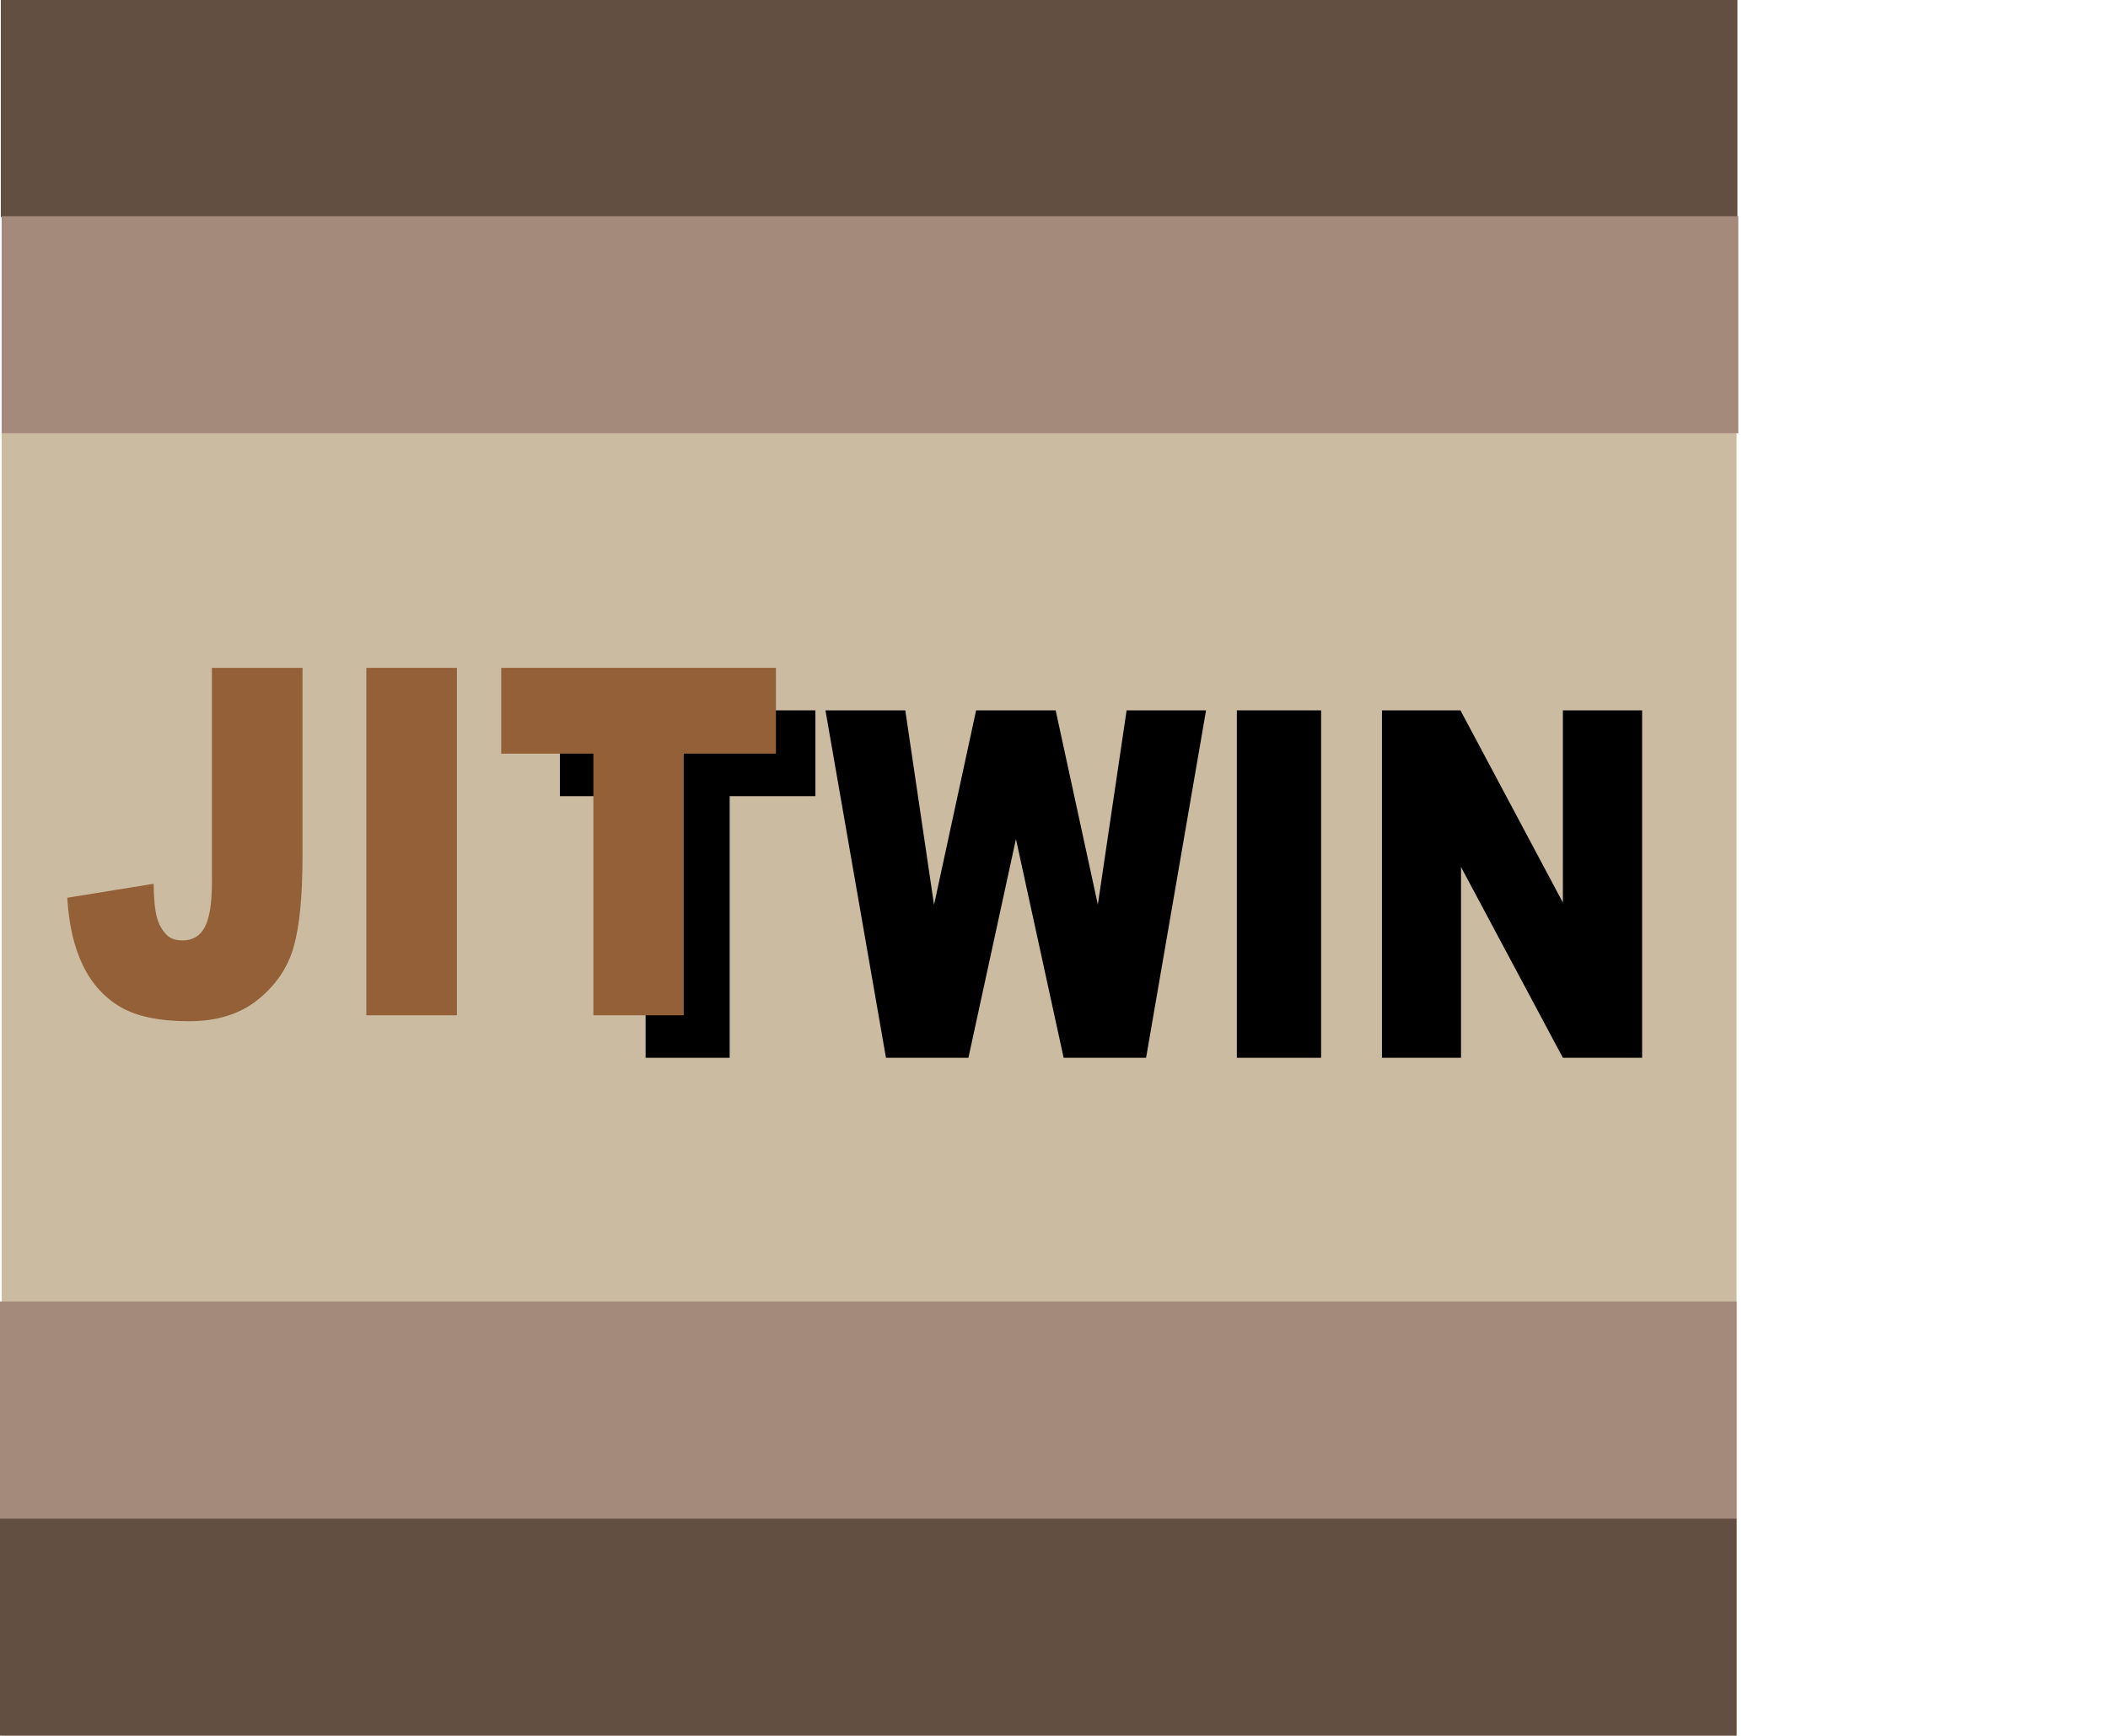 <?xml version="1.0" encoding="UTF-8"?><svg xmlns="http://www.w3.org/2000/svg" viewBox="0 0 1243 1023.5"><g id="a"><rect x="1" y=".5" width="1023" height="1023" style="fill:#cbbba0; stroke-width:0px;"/></g><g id="b"><rect x=".5" width="1024" height="128" style="fill:#634e42; stroke-width:0px;"/><rect y="895.5" width="1024" height="128" style="fill:#634e42; stroke-width:0px;"/></g><g id="c"><rect x="1" y="127.5" width="1024" height="128" style="fill:#a48a7b; stroke-width:0px;"/><rect y="767.5" width="1024" height="128" style="fill:#a48a7b; stroke-width:0px;"/></g><g id="e"><path d="M330.14,418.9h150.67v50.59h-50.55v154.3h-49.57v-154.3h-50.55v-50.59Z" style="stroke-width:0px;"/><path d="M486.73,418.9h47.08l16.95,114.7,24.81-114.7h46.91l24.87,114.55,16.97-114.55h46.84l-35.36,204.89h-48.61l-28.13-129-28.03,129h-48.61l-35.69-204.89Z" style="stroke-width:0px;"/><path d="M729.32,418.9h49.68v204.89h-49.68v-204.89Z" style="stroke-width:0px;"/><path d="M814.88,418.9h46.29l60.4,113.36v-113.36h46.72v204.89h-46.72l-60.07-112.5v112.5h-46.61v-204.89Z" style="stroke-width:0px;"/><path d="M124.96,393.84h53.41v111.32c0,23.37-1.75,41.16-5.24,53.35-3.49,12.2-10.51,22.53-21.06,31.01-10.55,8.47-24.06,12.71-40.53,12.71-17.41,0-30.9-2.79-40.47-8.38-9.57-5.59-16.96-13.77-22.18-24.53-5.22-10.76-8.29-24.06-9.23-39.9l50.94-8.25c.08,9.04.74,15.75,2,20.13,1.25,4.38,3.37,7.92,6.35,10.62,2.04,1.77,4.94,2.66,8.71,2.66,5.96,0,10.33-2.63,13.12-7.89,2.78-5.26,4.18-14.13,4.18-26.6v-126.24Z" style="fill:#936037; stroke-width:0px;"/><path d="M216.01,393.84h53.41v204.89h-53.41v-204.89Z" style="fill:#936037; stroke-width:0px;"/><path d="M295.54,393.84h161.99v50.59h-54.35v154.3h-53.29v-154.3h-54.35v-50.59Z" style="fill:#936037; stroke-width:0px;"/></g></svg>
